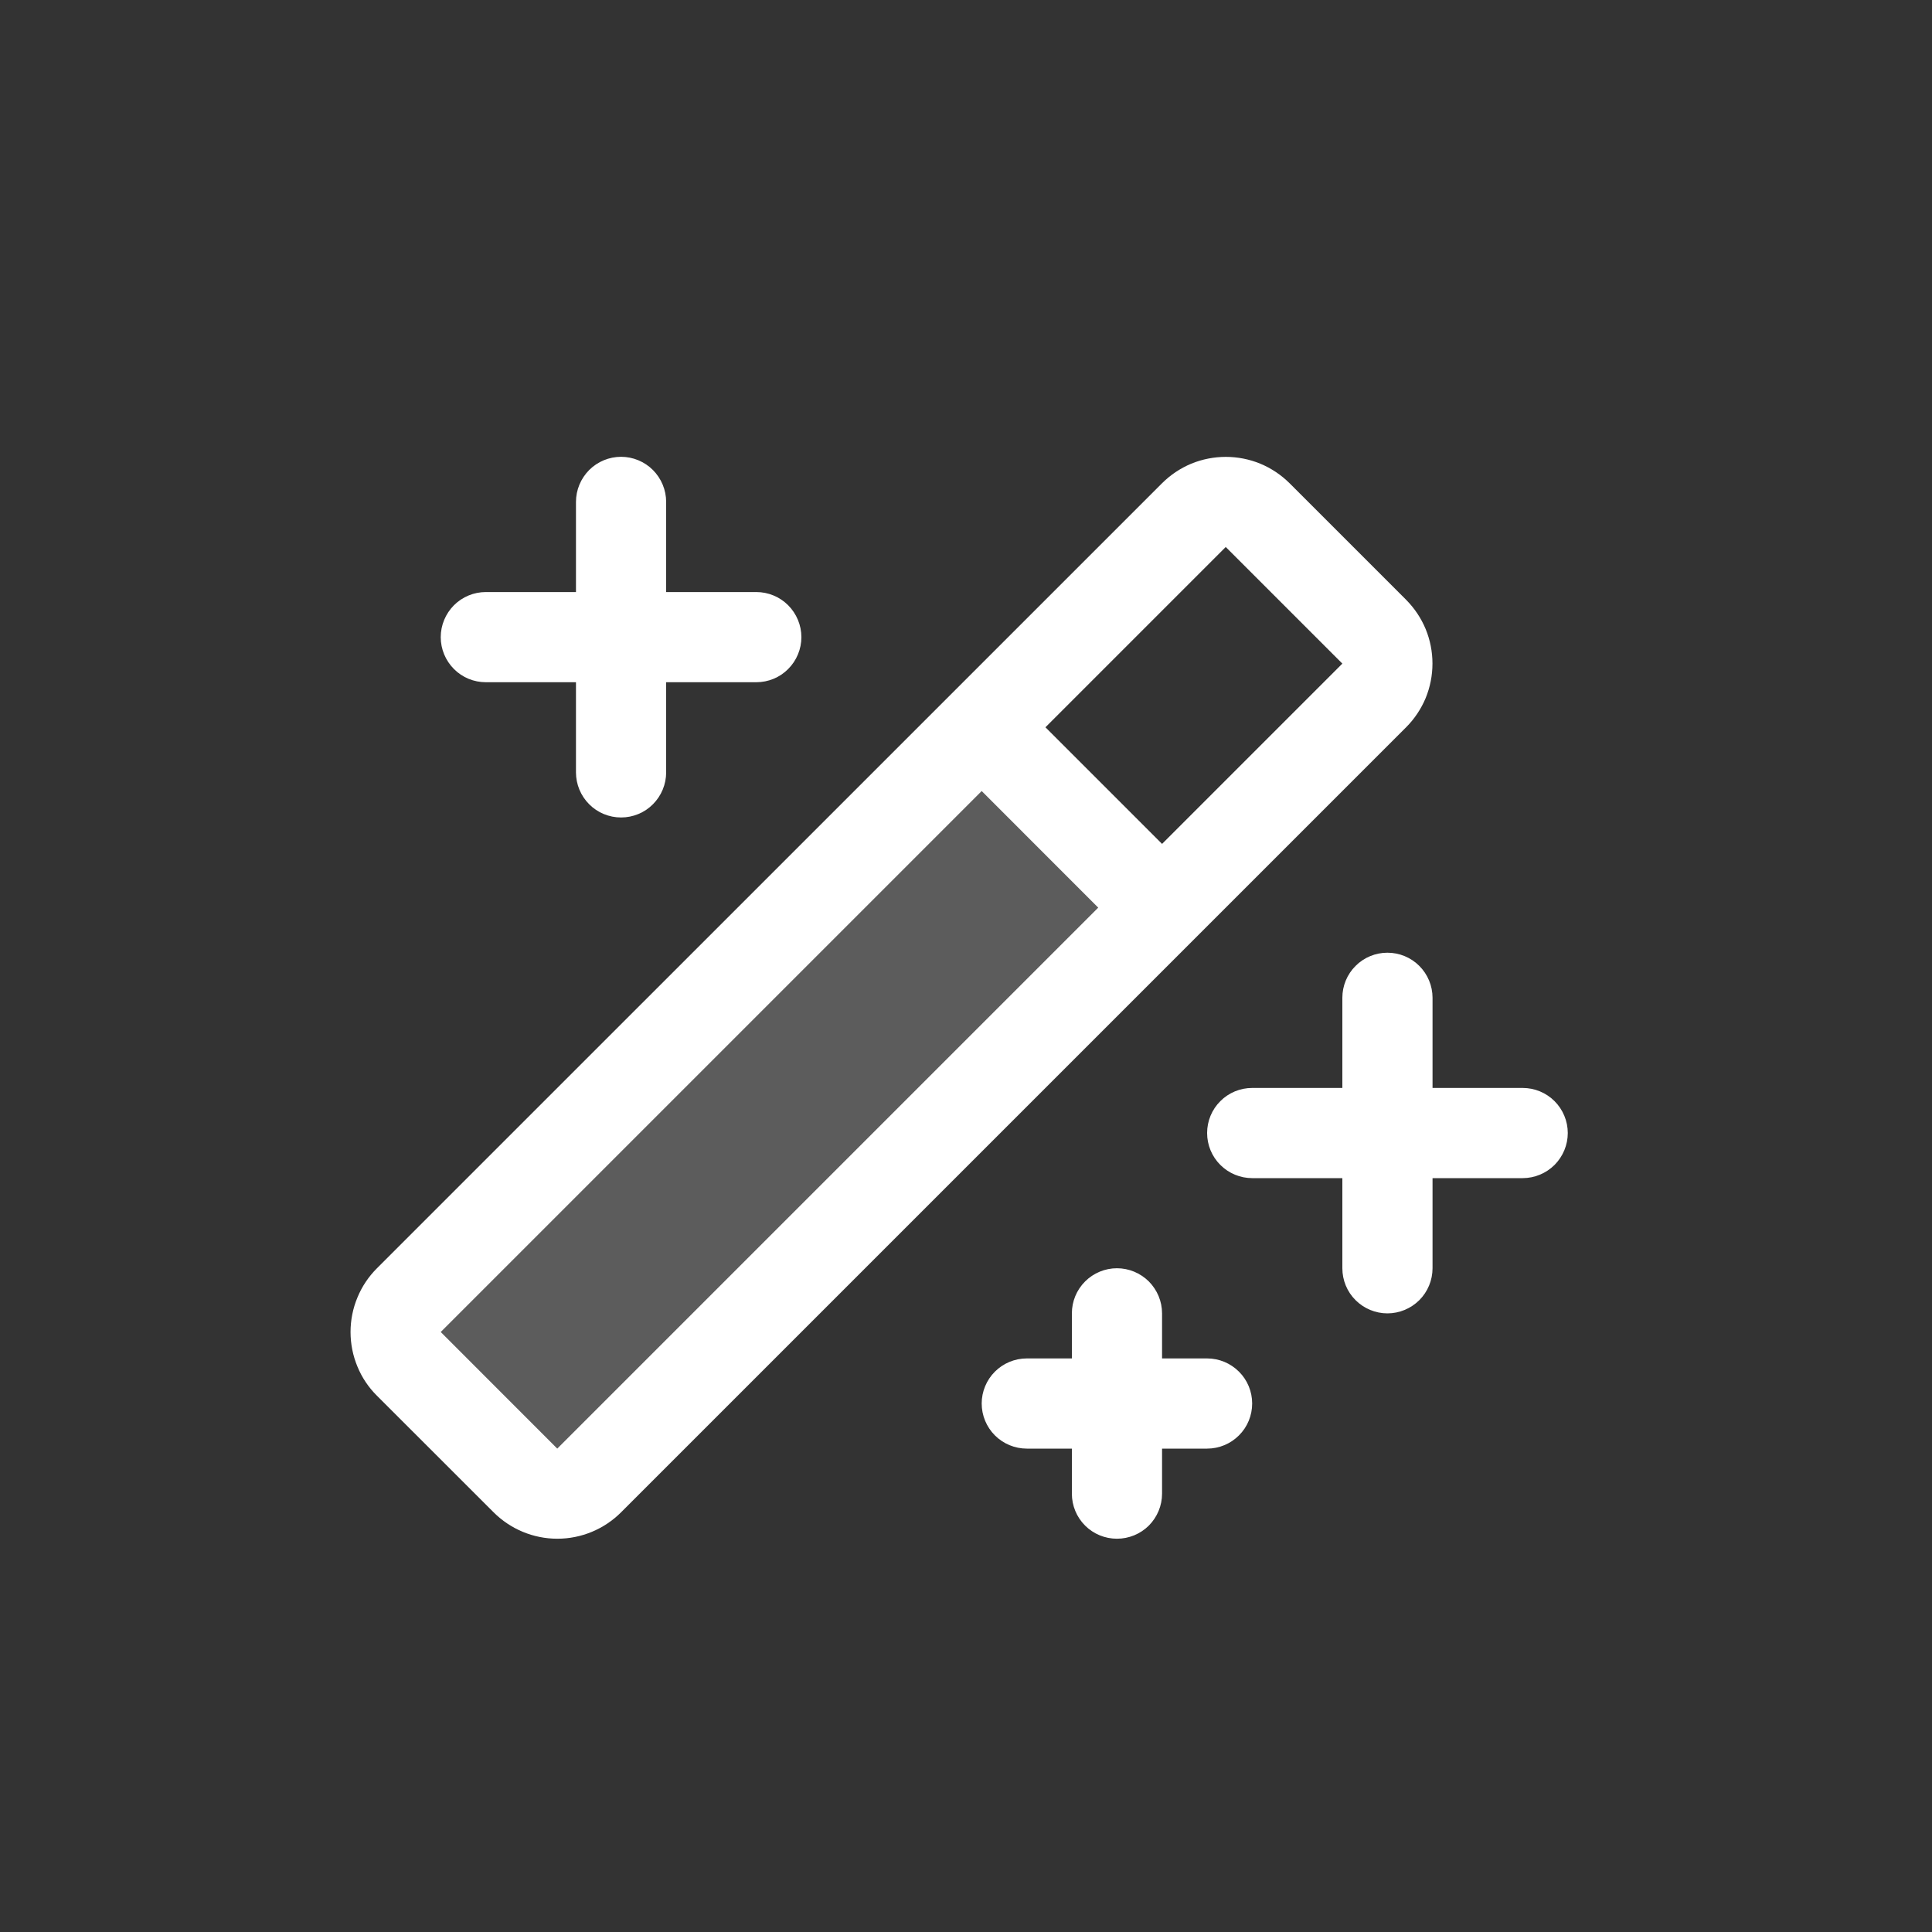 <svg width="25" height="25" viewBox="0 0 25 25" fill="none" xmlns="http://www.w3.org/2000/svg">
<rect x="0" y="0" width="25" height="25" fill="#333333" stroke="none"/>
<path opacity="0.2" d="M15.037 11.745L7.624 19.157C7.514 19.267 7.366 19.328 7.211 19.328C7.057 19.328 6.909 19.267 6.799 19.157L5.29 17.651C5.181 17.542 5.12 17.393 5.12 17.239C5.12 17.084 5.181 16.936 5.29 16.826L12.703 9.411L15.037 11.745Z" fill="white"/>
<path d="M20.287 14.661C20.287 14.816 20.225 14.964 20.116 15.074C20.006 15.183 19.858 15.245 19.703 15.245H18.537V16.411C18.537 16.566 18.475 16.715 18.366 16.824C18.256 16.933 18.108 16.995 17.953 16.995C17.799 16.995 17.65 16.933 17.541 16.824C17.431 16.715 17.37 16.566 17.37 16.411V15.245H16.203C16.049 15.245 15.9 15.183 15.791 15.074C15.681 14.964 15.62 14.816 15.62 14.661C15.62 14.507 15.681 14.358 15.791 14.249C15.9 14.139 16.049 14.078 16.203 14.078H17.37V12.911C17.37 12.757 17.431 12.608 17.541 12.499C17.65 12.389 17.799 12.328 17.953 12.328C18.108 12.328 18.256 12.389 18.366 12.499C18.475 12.608 18.537 12.757 18.537 12.911V14.078H19.703C19.858 14.078 20.006 14.139 20.116 14.249C20.225 14.358 20.287 14.507 20.287 14.661ZM6.287 8.828H7.453V9.995C7.453 10.149 7.515 10.298 7.624 10.407C7.733 10.517 7.882 10.578 8.037 10.578C8.191 10.578 8.34 10.517 8.449 10.407C8.558 10.298 8.62 10.149 8.62 9.995V8.828H9.787C9.941 8.828 10.09 8.767 10.199 8.657C10.308 8.548 10.37 8.399 10.37 8.245C10.37 8.09 10.308 7.942 10.199 7.832C10.09 7.723 9.941 7.661 9.787 7.661H8.62V6.495C8.62 6.34 8.558 6.192 8.449 6.082C8.34 5.973 8.191 5.911 8.037 5.911C7.882 5.911 7.733 5.973 7.624 6.082C7.515 6.192 7.453 6.34 7.453 6.495V7.661H6.287C6.132 7.661 5.983 7.723 5.874 7.832C5.765 7.942 5.703 8.09 5.703 8.245C5.703 8.399 5.765 8.548 5.874 8.657C5.983 8.767 6.132 8.828 6.287 8.828ZM15.62 17.578H15.037V16.995C15.037 16.84 14.975 16.692 14.866 16.582C14.756 16.473 14.608 16.411 14.453 16.411C14.299 16.411 14.15 16.473 14.041 16.582C13.931 16.692 13.87 16.84 13.87 16.995V17.578H13.287C13.132 17.578 12.983 17.64 12.874 17.749C12.765 17.858 12.703 18.007 12.703 18.161C12.703 18.316 12.765 18.465 12.874 18.574C12.983 18.683 13.132 18.745 13.287 18.745H13.87V19.328C13.87 19.483 13.931 19.631 14.041 19.741C14.15 19.85 14.299 19.911 14.453 19.911C14.608 19.911 14.756 19.85 14.866 19.741C14.975 19.631 15.037 19.483 15.037 19.328V18.745H15.62C15.775 18.745 15.923 18.683 16.032 18.574C16.142 18.465 16.203 18.316 16.203 18.161C16.203 18.007 16.142 17.858 16.032 17.749C15.923 17.64 15.775 17.578 15.62 17.578ZM18.195 9.411L8.037 19.569C7.818 19.788 7.521 19.911 7.212 19.911C6.903 19.911 6.606 19.788 6.387 19.569L4.878 18.061C4.769 17.953 4.683 17.825 4.625 17.683C4.566 17.541 4.536 17.39 4.536 17.236C4.536 17.083 4.566 16.931 4.625 16.79C4.683 16.648 4.769 16.52 4.878 16.411L15.037 6.253C15.145 6.145 15.274 6.059 15.415 6C15.557 5.942 15.708 5.912 15.862 5.912C16.015 5.912 16.167 5.942 16.308 6C16.45 6.059 16.578 6.145 16.687 6.253L18.195 7.761C18.303 7.87 18.389 7.998 18.448 8.14C18.506 8.281 18.536 8.433 18.536 8.586C18.536 8.74 18.506 8.891 18.448 9.033C18.389 9.174 18.303 9.303 18.195 9.411ZM14.211 11.745L12.703 10.236L5.703 17.236L7.211 18.745L14.211 11.745ZM17.37 8.587L15.861 7.078L13.528 9.411L15.037 10.92L17.37 8.587Z" fill="white"/>
</svg>
